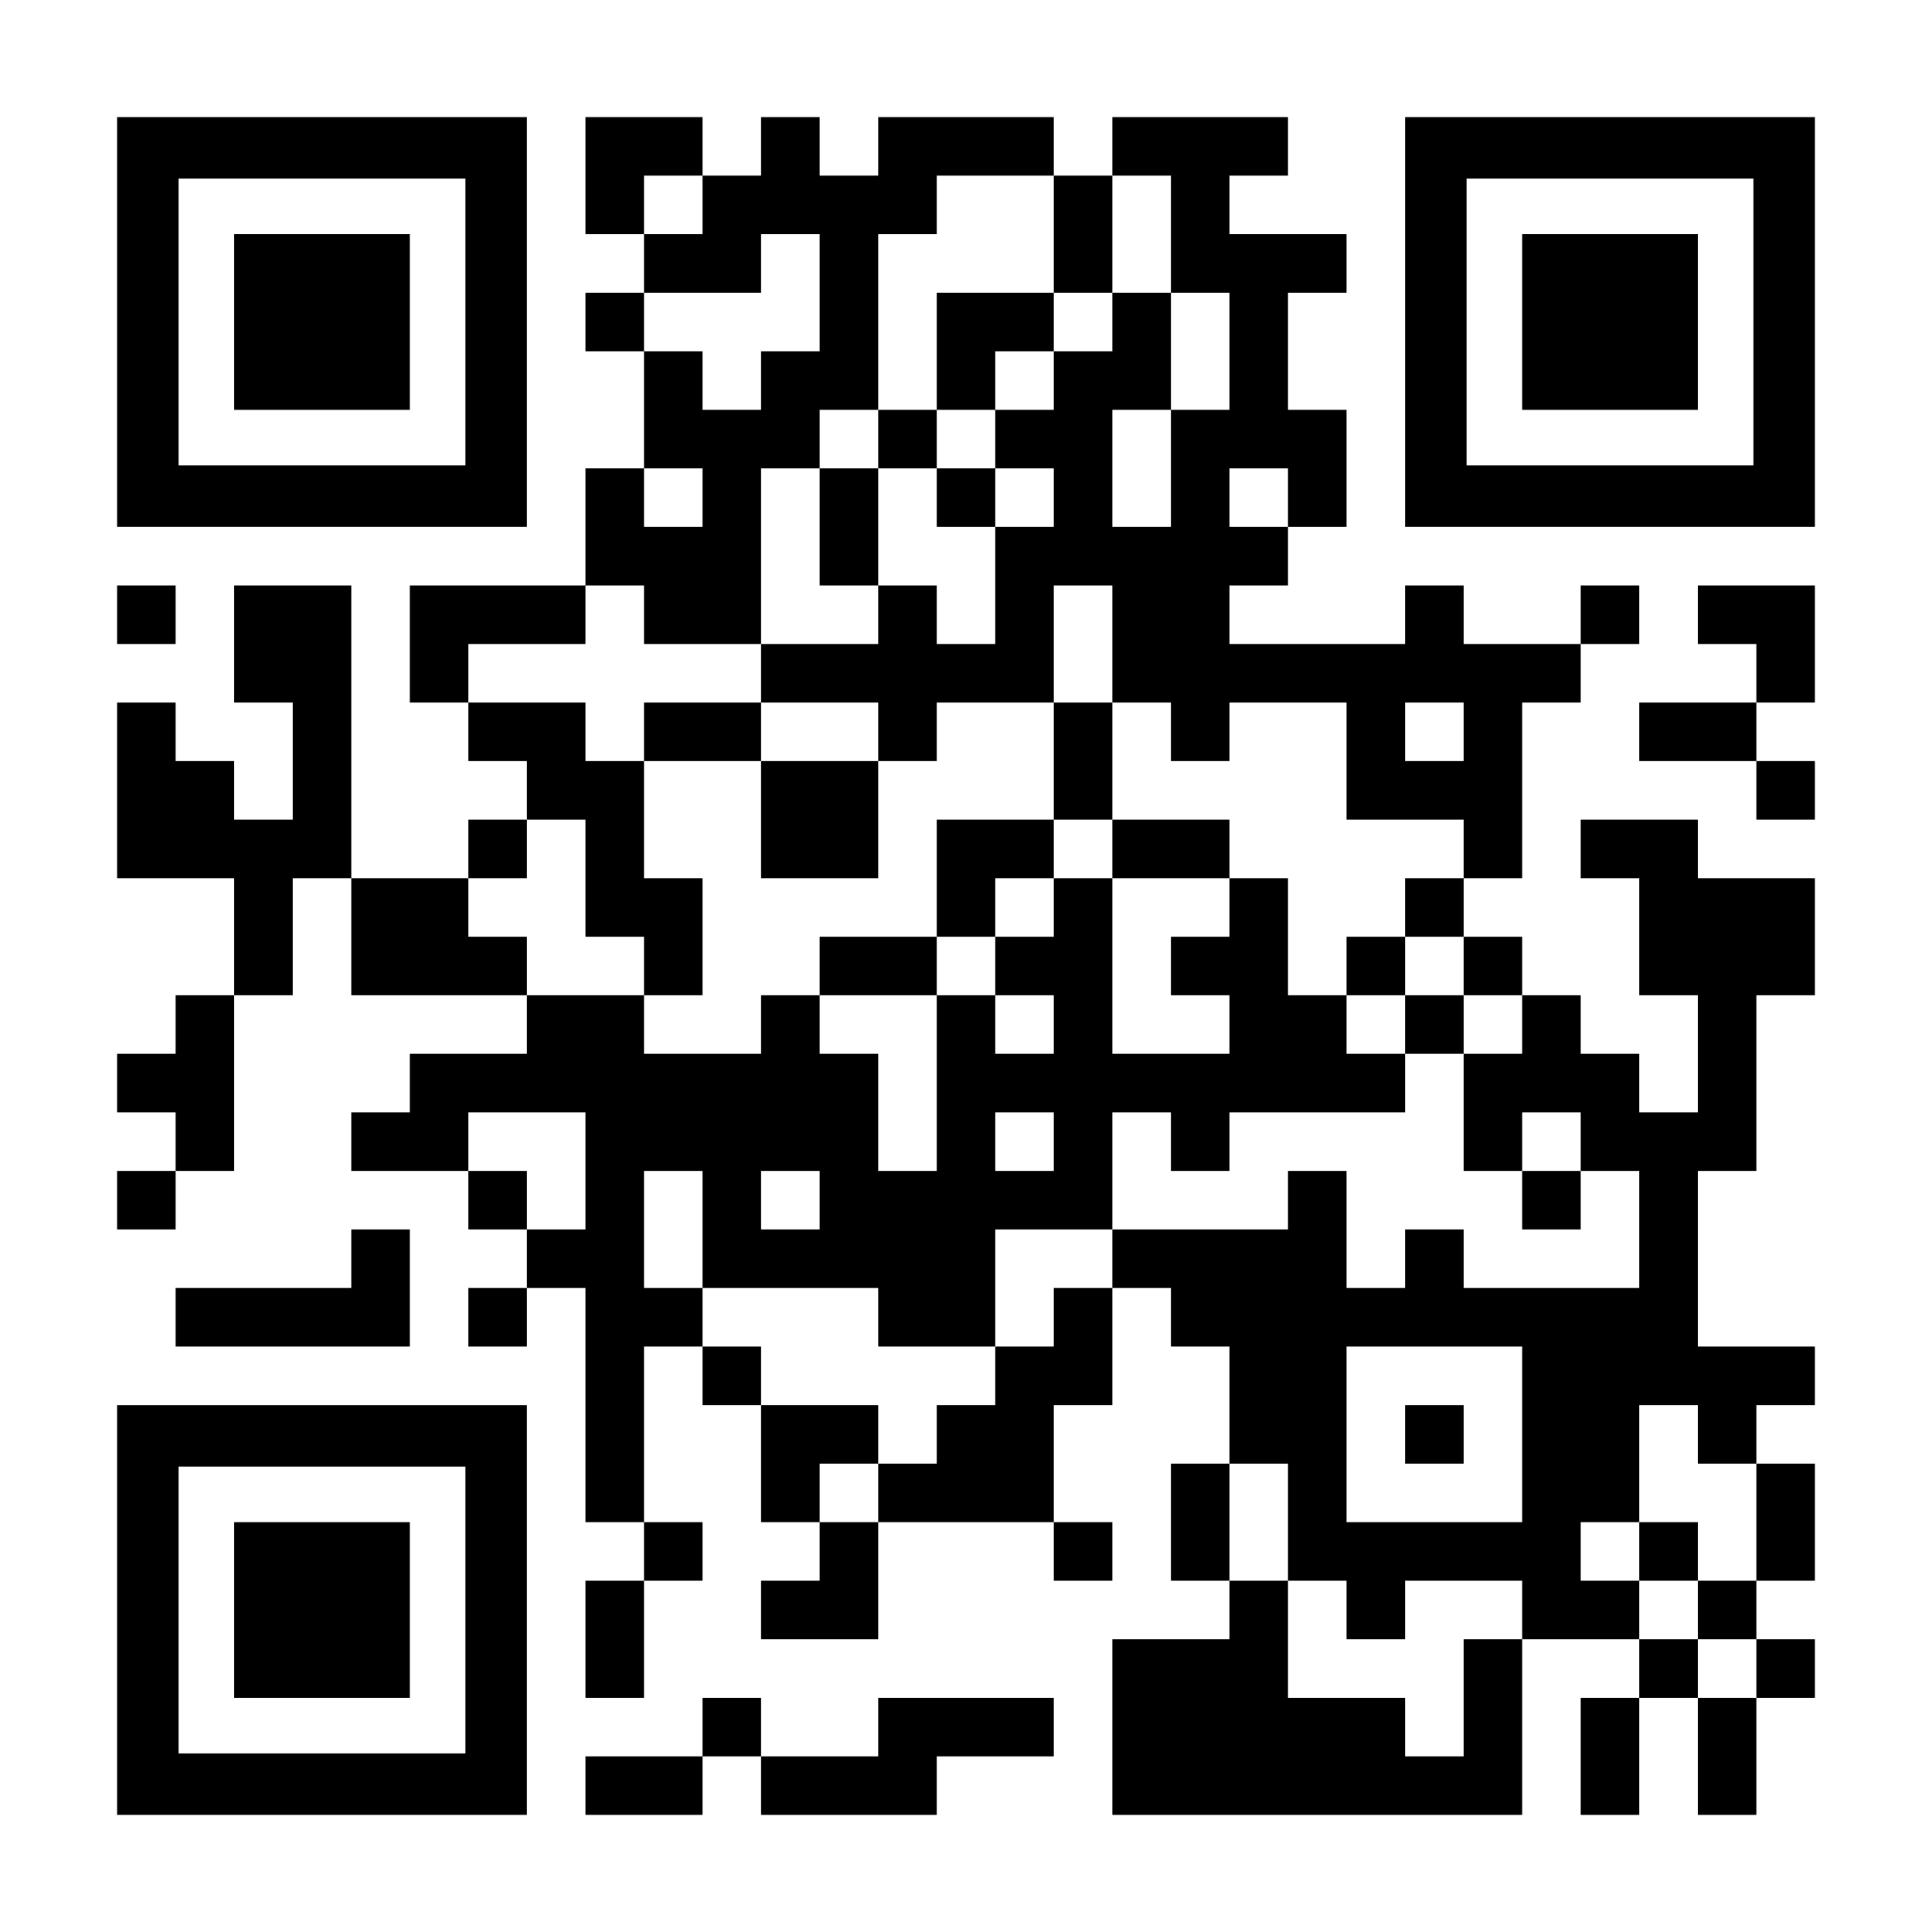 <svg xmlns="http://www.w3.org/2000/svg" xml:space="preserve" viewBox="0 0 1155 1155"><path fill="#FFF" d="M0 0h1155v1155H0z"/><path d="M350 70h35v35h-35zM385 70h35v35h-35zM455 70h35v35h-35zM525 70h35v35h-35zM560 70h35v35h-35zM595 70h35v35h-35zM665 70h35v35h-35zM700 70h35v35h-35zM735 70h35v35h-35zM350 105h35v35h-35zM420 105h35v35h-35zM455 105h35v35h-35zM490 105h35v35h-35zM525 105h35v35h-35zM630 105h35v35h-35zM700 105h35v35h-35zM385 140h35v35h-35zM420 140h35v35h-35zM490 140h35v35h-35zM630 140h35v35h-35zM700 140h35v35h-35zM735 140h35v35h-35zM770 140h35v35h-35zM350 175h35v35h-35zM490 175h35v35h-35zM560 175h35v35h-35zM595 175h35v35h-35zM665 175h35v35h-35zM735 175h35v35h-35zM385 210h35v35h-35zM455 210h35v35h-35zM490 210h35v35h-35zM560 210h35v35h-35zM630 210h35v35h-35zM665 210h35v35h-35zM735 210h35v35h-35zM385 245h35v35h-35zM420 245h35v35h-35zM455 245h35v35h-35zM525 245h35v35h-35zM595 245h35v35h-35zM630 245h35v35h-35zM700 245h35v35h-35zM735 245h35v35h-35zM770 245h35v35h-35zM350 280h35v35h-35zM420 280h35v35h-35zM490 280h35v35h-35zM560 280h35v35h-35zM630 280h35v35h-35zM700 280h35v35h-35zM770 280h35v35h-35zM350 315h35v35h-35zM385 315h35v35h-35zM420 315h35v35h-35zM490 315h35v35h-35zM595 315h35v35h-35zM630 315h35v35h-35zM665 315h35v35h-35zM700 315h35v35h-35zM735 315h35v35h-35zM70 350h35v35H70zM140 350h35v35h-35zM175 350h35v35h-35zM245 350h35v35h-35zM280 350h35v35h-35zM315 350h35v35h-35zM385 350h35v35h-35zM420 350h35v35h-35zM525 350h35v35h-35zM595 350h35v35h-35zM665 350h35v35h-35zM700 350h35v35h-35zM840 350h35v35h-35zM945 350h35v35h-35zM1015 350h35v35h-35zM1050 350h35v35h-35zM140 385h35v35h-35zM175 385h35v35h-35zM245 385h35v35h-35zM455 385h35v35h-35zM490 385h35v35h-35zM525 385h35v35h-35zM560 385h35v35h-35zM595 385h35v35h-35zM665 385h35v35h-35zM700 385h35v35h-35zM735 385h35v35h-35zM770 385h35v35h-35zM805 385h35v35h-35zM840 385h35v35h-35zM875 385h35v35h-35zM910 385h35v35h-35zM1050 385h35v35h-35zM70 420h35v35H70zM175 420h35v35h-35zM280 420h35v35h-35zM315 420h35v35h-35zM385 420h35v35h-35zM420 420h35v35h-35zM525 420h35v35h-35zM630 420h35v35h-35zM700 420h35v35h-35zM805 420h35v35h-35zM875 420h35v35h-35zM980 420h35v35h-35zM1015 420h35v35h-35zM70 455h35v35H70zM105 455h35v35h-35zM175 455h35v35h-35zM315 455h35v35h-35zM350 455h35v35h-35zM455 455h35v35h-35zM490 455h35v35h-35zM630 455h35v35h-35zM805 455h35v35h-35zM840 455h35v35h-35zM875 455h35v35h-35zM1050 455h35v35h-35zM70 490h35v35H70zM105 490h35v35h-35zM140 490h35v35h-35zM175 490h35v35h-35zM280 490h35v35h-35zM350 490h35v35h-35zM455 490h35v35h-35zM490 490h35v35h-35zM560 490h35v35h-35zM595 490h35v35h-35zM665 490h35v35h-35zM700 490h35v35h-35zM875 490h35v35h-35zM945 490h35v35h-35zM980 490h35v35h-35zM140 525h35v35h-35zM210 525h35v35h-35zM245 525h35v35h-35zM350 525h35v35h-35zM385 525h35v35h-35zM560 525h35v35h-35zM630 525h35v35h-35zM735 525h35v35h-35zM840 525h35v35h-35zM980 525h35v35h-35zM1015 525h35v35h-35zM1050 525h35v35h-35zM140 560h35v35h-35zM210 560h35v35h-35zM245 560h35v35h-35zM280 560h35v35h-35zM385 560h35v35h-35zM490 560h35v35h-35zM525 560h35v35h-35zM595 560h35v35h-35zM630 560h35v35h-35zM700 560h35v35h-35zM735 560h35v35h-35zM805 560h35v35h-35zM875 560h35v35h-35zM980 560h35v35h-35zM1015 560h35v35h-35zM1050 560h35v35h-35zM105 595h35v35h-35zM315 595h35v35h-35zM350 595h35v35h-35zM455 595h35v35h-35zM560 595h35v35h-35zM630 595h35v35h-35zM735 595h35v35h-35zM770 595h35v35h-35zM840 595h35v35h-35zM910 595h35v35h-35zM1015 595h35v35h-35zM70 630h35v35H70zM105 630h35v35h-35zM245 630h35v35h-35zM280 630h35v35h-35zM315 630h35v35h-35zM350 630h35v35h-35zM385 630h35v35h-35zM420 630h35v35h-35zM455 630h35v35h-35zM490 630h35v35h-35zM560 630h35v35h-35zM595 630h35v35h-35zM630 630h35v35h-35zM665 630h35v35h-35zM700 630h35v35h-35zM735 630h35v35h-35zM770 630h35v35h-35zM805 630h35v35h-35zM875 630h35v35h-35zM910 630h35v35h-35zM945 630h35v35h-35zM1015 630h35v35h-35zM105 665h35v35h-35zM210 665h35v35h-35zM245 665h35v35h-35zM350 665h35v35h-35zM385 665h35v35h-35zM420 665h35v35h-35zM455 665h35v35h-35zM490 665h35v35h-35zM560 665h35v35h-35zM630 665h35v35h-35zM700 665h35v35h-35zM875 665h35v35h-35zM945 665h35v35h-35zM980 665h35v35h-35zM1015 665h35v35h-35zM70 700h35v35H70zM280 700h35v35h-35zM350 700h35v35h-35zM420 700h35v35h-35zM490 700h35v35h-35zM525 700h35v35h-35zM560 700h35v35h-35zM595 700h35v35h-35zM630 700h35v35h-35zM770 700h35v35h-35zM910 700h35v35h-35zM980 700h35v35h-35zM210 735h35v35h-35zM315 735h35v35h-35zM350 735h35v35h-35zM420 735h35v35h-35zM455 735h35v35h-35zM490 735h35v35h-35zM525 735h35v35h-35zM560 735h35v35h-35zM665 735h35v35h-35zM700 735h35v35h-35zM735 735h35v35h-35zM770 735h35v35h-35zM840 735h35v35h-35zM980 735h35v35h-35zM105 770h35v35h-35zM140 770h35v35h-35zM175 770h35v35h-35zM210 770h35v35h-35zM280 770h35v35h-35zM350 770h35v35h-35zM385 770h35v35h-35zM525 770h35v35h-35zM560 770h35v35h-35zM630 770h35v35h-35zM700 770h35v35h-35zM735 770h35v35h-35zM770 770h35v35h-35zM805 770h35v35h-35zM840 770h35v35h-35zM875 770h35v35h-35zM910 770h35v35h-35zM945 770h35v35h-35zM980 770h35v35h-35zM350 805h35v35h-35zM420 805h35v35h-35zM595 805h35v35h-35zM630 805h35v35h-35zM735 805h35v35h-35zM770 805h35v35h-35zM910 805h35v35h-35zM945 805h35v35h-35zM980 805h35v35h-35zM1015 805h35v35h-35zM1050 805h35v35h-35zM350 840h35v35h-35zM455 840h35v35h-35zM490 840h35v35h-35zM560 840h35v35h-35zM595 840h35v35h-35zM735 840h35v35h-35zM770 840h35v35h-35zM840 840h35v35h-35zM910 840h35v35h-35zM945 840h35v35h-35zM1015 840h35v35h-35zM350 875h35v35h-35zM455 875h35v35h-35zM525 875h35v35h-35zM560 875h35v35h-35zM595 875h35v35h-35zM700 875h35v35h-35zM770 875h35v35h-35zM910 875h35v35h-35zM945 875h35v35h-35zM1050 875h35v35h-35zM385 910h35v35h-35zM490 910h35v35h-35zM630 910h35v35h-35zM700 910h35v35h-35zM770 910h35v35h-35zM805 910h35v35h-35zM840 910h35v35h-35zM875 910h35v35h-35zM910 910h35v35h-35zM980 910h35v35h-35zM1050 910h35v35h-35zM350 945h35v35h-35zM455 945h35v35h-35zM490 945h35v35h-35zM735 945h35v35h-35zM805 945h35v35h-35zM910 945h35v35h-35zM945 945h35v35h-35zM1015 945h35v35h-35zM350 980h35v35h-35zM665 980h35v35h-35zM700 980h35v35h-35zM735 980h35v35h-35zM875 980h35v35h-35zM980 980h35v35h-35zM1050 980h35v35h-35zM420 1015h35v35h-35zM525 1015h35v35h-35zM560 1015h35v35h-35zM595 1015h35v35h-35zM665 1015h35v35h-35zM700 1015h35v35h-35zM735 1015h35v35h-35zM770 1015h35v35h-35zM805 1015h35v35h-35zM875 1015h35v35h-35zM945 1015h35v35h-35zM1015 1015h35v35h-35zM350 1050h35v35h-35zM385 1050h35v35h-35zM455 1050h35v35h-35zM490 1050h35v35h-35zM525 1050h35v35h-35zM665 1050h35v35h-35zM700 1050h35v35h-35zM735 1050h35v35h-35zM770 1050h35v35h-35zM805 1050h35v35h-35zM840 1050h35v35h-35zM875 1050h35v35h-35zM945 1050h35v35h-35zM1015 1050h35v35h-35z"/><path fill="none" d="M106.75 106.75h171.5v171.5h-171.5z"/><path d="M278.25 70H70v245h245V70h-36.75zm0 208.25h-171.5v-171.5h171.5v171.5z"/><path fill="none" d="M876.75 106.75h171.5v171.5h-171.5z"/><path d="M1048.25 70H840v245h245V70h-36.75zm0 208.25h-171.5v-171.5h171.5v171.5z"/><path fill="none" d="M106.75 876.75h171.5v171.5h-171.5z"/><path d="M278.25 840H70v245h245V840h-36.75zm0 208.25h-171.5v-171.5h171.5v171.5zM140 140h105v105H140zM910 140h105v105H910z"/><path d="M140 910h105v105H140z"/></svg>
